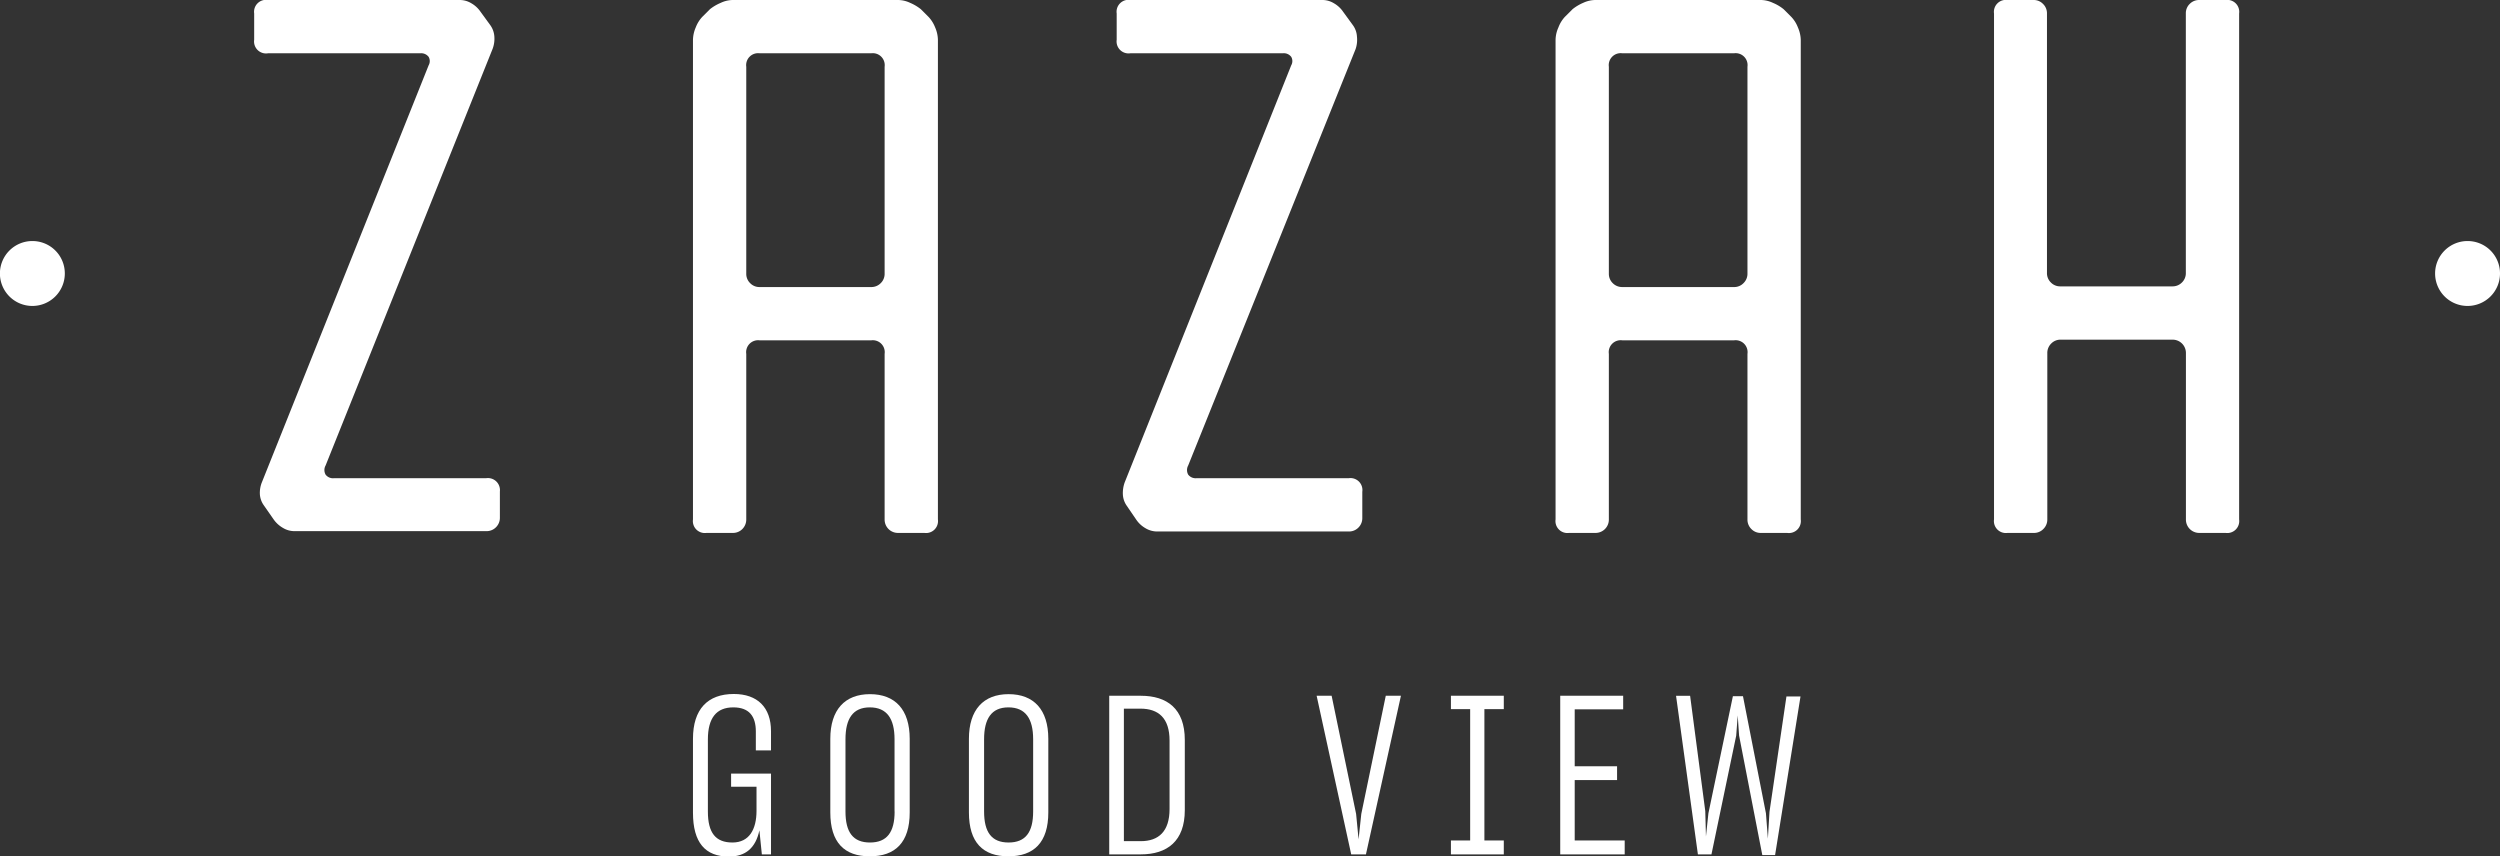 <svg xmlns="http://www.w3.org/2000/svg" viewBox="0 0 295.07 101.07"><rect x="0" y="0" width="295.07" height="101.07" fill="#333333" stroke="none"/><defs><style>.cls-1{fill:#fff;}</style></defs><title>logo-zazah</title><g id="Layer_2" data-name="Layer 2"><g id="Layer_1-2" data-name="Layer 1"><path class="cls-1" d="M57.38,56.44A1.42,1.42,0,0,1,59,58v3.1a1.56,1.56,0,0,1-.46,1.13,1.55,1.55,0,0,1-1.14.46H34.74a2.6,2.6,0,0,1-1.34-.38,3.41,3.41,0,0,1-1.1-1l-1.17-1.68a2.51,2.51,0,0,1-.46-1.34A3.39,3.39,0,0,1,30.88,57L50.59,7.71a1,1,0,0,0,0-1,1.11,1.11,0,0,0-1-.42H31.63A1.41,1.41,0,0,1,30,4.7V1.59A1.41,1.41,0,0,1,31.63,0H54.28a2.63,2.63,0,0,1,1.34.38,3.27,3.27,0,0,1,1.09,1L57.89,3a2.6,2.6,0,0,1,.46,1.34,3.41,3.41,0,0,1-.21,1.43L38.43,54.94a1.1,1.1,0,0,0,0,1.08,1.09,1.09,0,0,0,1,.42Z"/><path class="cls-1" d="M106,0a3.42,3.42,0,0,1,1.43.34,5.38,5.38,0,0,1,1.26.75l.92.92a3.94,3.94,0,0,1,.76,1.22,3.86,3.86,0,0,1,.33,1.47V61.31a1.41,1.41,0,0,1-1.59,1.59H106a1.57,1.57,0,0,1-1.59-1.59V41.77a1.41,1.41,0,0,0-1.59-1.6H89.67a1.41,1.41,0,0,0-1.59,1.6V61.31a1.58,1.58,0,0,1-.46,1.13,1.55,1.55,0,0,1-1.14.46h-3.1a1.41,1.41,0,0,1-1.59-1.59V4.7a3.86,3.86,0,0,1,.33-1.47A3.76,3.76,0,0,1,82.88,2l.92-.92A5.38,5.38,0,0,1,85.06.34,3.42,3.42,0,0,1,86.48,0Zm-3.18,33.88a1.54,1.54,0,0,0,1.13-.46,1.52,1.52,0,0,0,.46-1.13V7.88a1.41,1.41,0,0,0-1.59-1.59H89.67a1.41,1.41,0,0,0-1.59,1.59V32.29a1.52,1.52,0,0,0,.46,1.13,1.51,1.51,0,0,0,1.13.46Z"/><path class="cls-1" d="M159.2,56.44a1.41,1.41,0,0,1,1.59,1.6v3.1a1.56,1.56,0,0,1-.46,1.13,1.54,1.54,0,0,1-1.13.46H136.55a2.66,2.66,0,0,1-1.34-.38,3.27,3.27,0,0,1-1.09-1L133,59.71a2.52,2.52,0,0,1-.47-1.34,3.74,3.74,0,0,1,.21-1.42L152.4,7.71a1,1,0,0,0,0-1,1.09,1.09,0,0,0-1-.42h-18a1.41,1.41,0,0,1-1.6-1.59V1.59A1.41,1.41,0,0,1,133.45,0h22.64a2.6,2.6,0,0,1,1.34.38,3.27,3.27,0,0,1,1.09,1L159.7,3a2.51,2.51,0,0,1,.46,1.34A3.41,3.41,0,0,1,160,5.79L140.24,54.94a1.12,1.12,0,0,0,0,1.08,1.11,1.11,0,0,0,1,.42Z"/><path class="cls-1" d="M207.84,0a3.42,3.42,0,0,1,1.42.34,5,5,0,0,1,1.26.75l.92.92a3.76,3.76,0,0,1,.76,1.22,3.89,3.89,0,0,1,.34,1.47V61.31a1.41,1.41,0,0,1-1.6,1.59h-3.1a1.51,1.51,0,0,1-1.13-.46,1.54,1.54,0,0,1-.46-1.13V41.77a1.41,1.41,0,0,0-1.6-1.6H191.49a1.41,1.41,0,0,0-1.6,1.6V61.31a1.57,1.57,0,0,1-1.59,1.59h-3.11a1.41,1.41,0,0,1-1.59-1.59V4.7a3.71,3.71,0,0,1,.34-1.47A3.76,3.76,0,0,1,184.69,2l.92-.92a5.38,5.38,0,0,1,1.26-.75A3.46,3.46,0,0,1,188.3,0Zm-3.19,33.88a1.51,1.51,0,0,0,1.13-.46,1.53,1.53,0,0,0,.47-1.13V7.88a1.41,1.41,0,0,0-1.6-1.59H191.49a1.41,1.41,0,0,0-1.6,1.59V32.29a1.52,1.52,0,0,0,.46,1.13,1.55,1.55,0,0,0,1.14.46Z"/><path class="cls-1" d="M243.23,40.09a1.51,1.51,0,0,0-1.13.46,1.54,1.54,0,0,0-.46,1.13V61.31a1.55,1.55,0,0,1-.47,1.13,1.52,1.52,0,0,1-1.13.46h-3.1a1.41,1.41,0,0,1-1.59-1.59V1.59A1.41,1.41,0,0,1,236.94,0H240a1.52,1.52,0,0,1,1.13.46,1.53,1.53,0,0,1,.47,1.13V32.21a1.52,1.52,0,0,0,.46,1.13,1.51,1.51,0,0,0,1.13.46H256.4a1.54,1.54,0,0,0,1.13-.46,1.52,1.52,0,0,0,.46-1.13V1.59a1.52,1.52,0,0,1,.46-1.13A1.54,1.54,0,0,1,259.58,0h3.11a1.41,1.41,0,0,1,1.59,1.59V61.31a1.41,1.41,0,0,1-1.59,1.59h-3.11A1.57,1.57,0,0,1,258,61.31V41.68a1.57,1.57,0,0,0-1.59-1.59Z"/><path class="cls-1" d="M295.07,32.28a3.83,3.83,0,1,1-3.82-3.83,3.82,3.82,0,0,1,3.82,3.83"/><path class="cls-1" d="M7.65,32.28a3.83,3.83,0,1,1-3.82-3.83,3.82,3.82,0,0,1,3.82,3.83"/><path class="cls-1" d="M89.63,98c-.44,2.08-1.63,3.1-3.6,3.1-2.79,0-4.24-1.65-4.24-5.18V87.2c0-3.5,1.74-5.29,4.82-5.29,2.79,0,4.39,1.58,4.39,4.39v2.27H89.21V86.33c0-1.79-.79-2.84-2.66-2.84-2,0-3,1.26-3,3.79v8.5c0,2.53.92,3.66,2.9,3.66s2.84-1.55,2.84-3.74V92.86h-3V91.31H91v9.53H89.92Z"/><path class="cls-1" d="M98,95.89V87.2c0-3.42,1.71-5.27,4.68-5.27s4.69,1.82,4.69,5.27v8.69c0,3.55-1.71,5.18-4.71,5.18S98,99.44,98,95.89Zm7.58-.11V87.25c0-2.42-.9-3.76-2.92-3.76s-2.87,1.37-2.87,3.76v8.53c0,2.45.89,3.66,2.89,3.66S105.59,98.23,105.59,95.78Z"/><path class="cls-1" d="M114.36,95.89V87.2c0-3.42,1.71-5.27,4.68-5.27s4.69,1.82,4.69,5.27v8.69c0,3.55-1.71,5.18-4.71,5.18S114.36,99.44,114.36,95.89Zm7.58-.11V87.25c0-2.42-.9-3.76-2.92-3.76s-2.87,1.37-2.87,3.76v8.53c0,2.45.89,3.66,2.89,3.66S121.94,98.23,121.94,95.78Z"/><path class="cls-1" d="M130.92,82.12h3.73c3.09,0,5.19,1.52,5.19,5.21v8.29c0,3.66-2.08,5.22-5.19,5.22h-3.73Zm1.73,1.52V99.28h2c2.1,0,3.39-1.15,3.39-3.79V87.41c0-2.66-1.31-3.77-3.44-3.77Z"/><path class="cls-1" d="M159.48,100.84,155.4,82.12h1.77l2.89,13.95.29,3,.32-3,2.89-13.95h1.79l-4.13,18.72Z"/><path class="cls-1" d="M171.25,100.84V99.2h2.27V83.7h-2.27V82.12h6.24V83.7H175.2V99.2h2.29v1.64Z"/><path class="cls-1" d="M191.76,100.84h-7.61V82.12h7.43v1.6h-5.72v6.72h5v1.63h-5V99.2h5.9Z"/><path class="cls-1" d="M202,100.84H200.4l-2.58-18.72h1.66l1.79,13.61.08,3,.29-2.74,2.89-13.82h1.19l2.71,13.82.23,3,.19-3.18,2-13.61h1.66l-3,18.72H208l-2.74-14.11-.16-2.37-.18,2.39Z"/></g></g></svg>